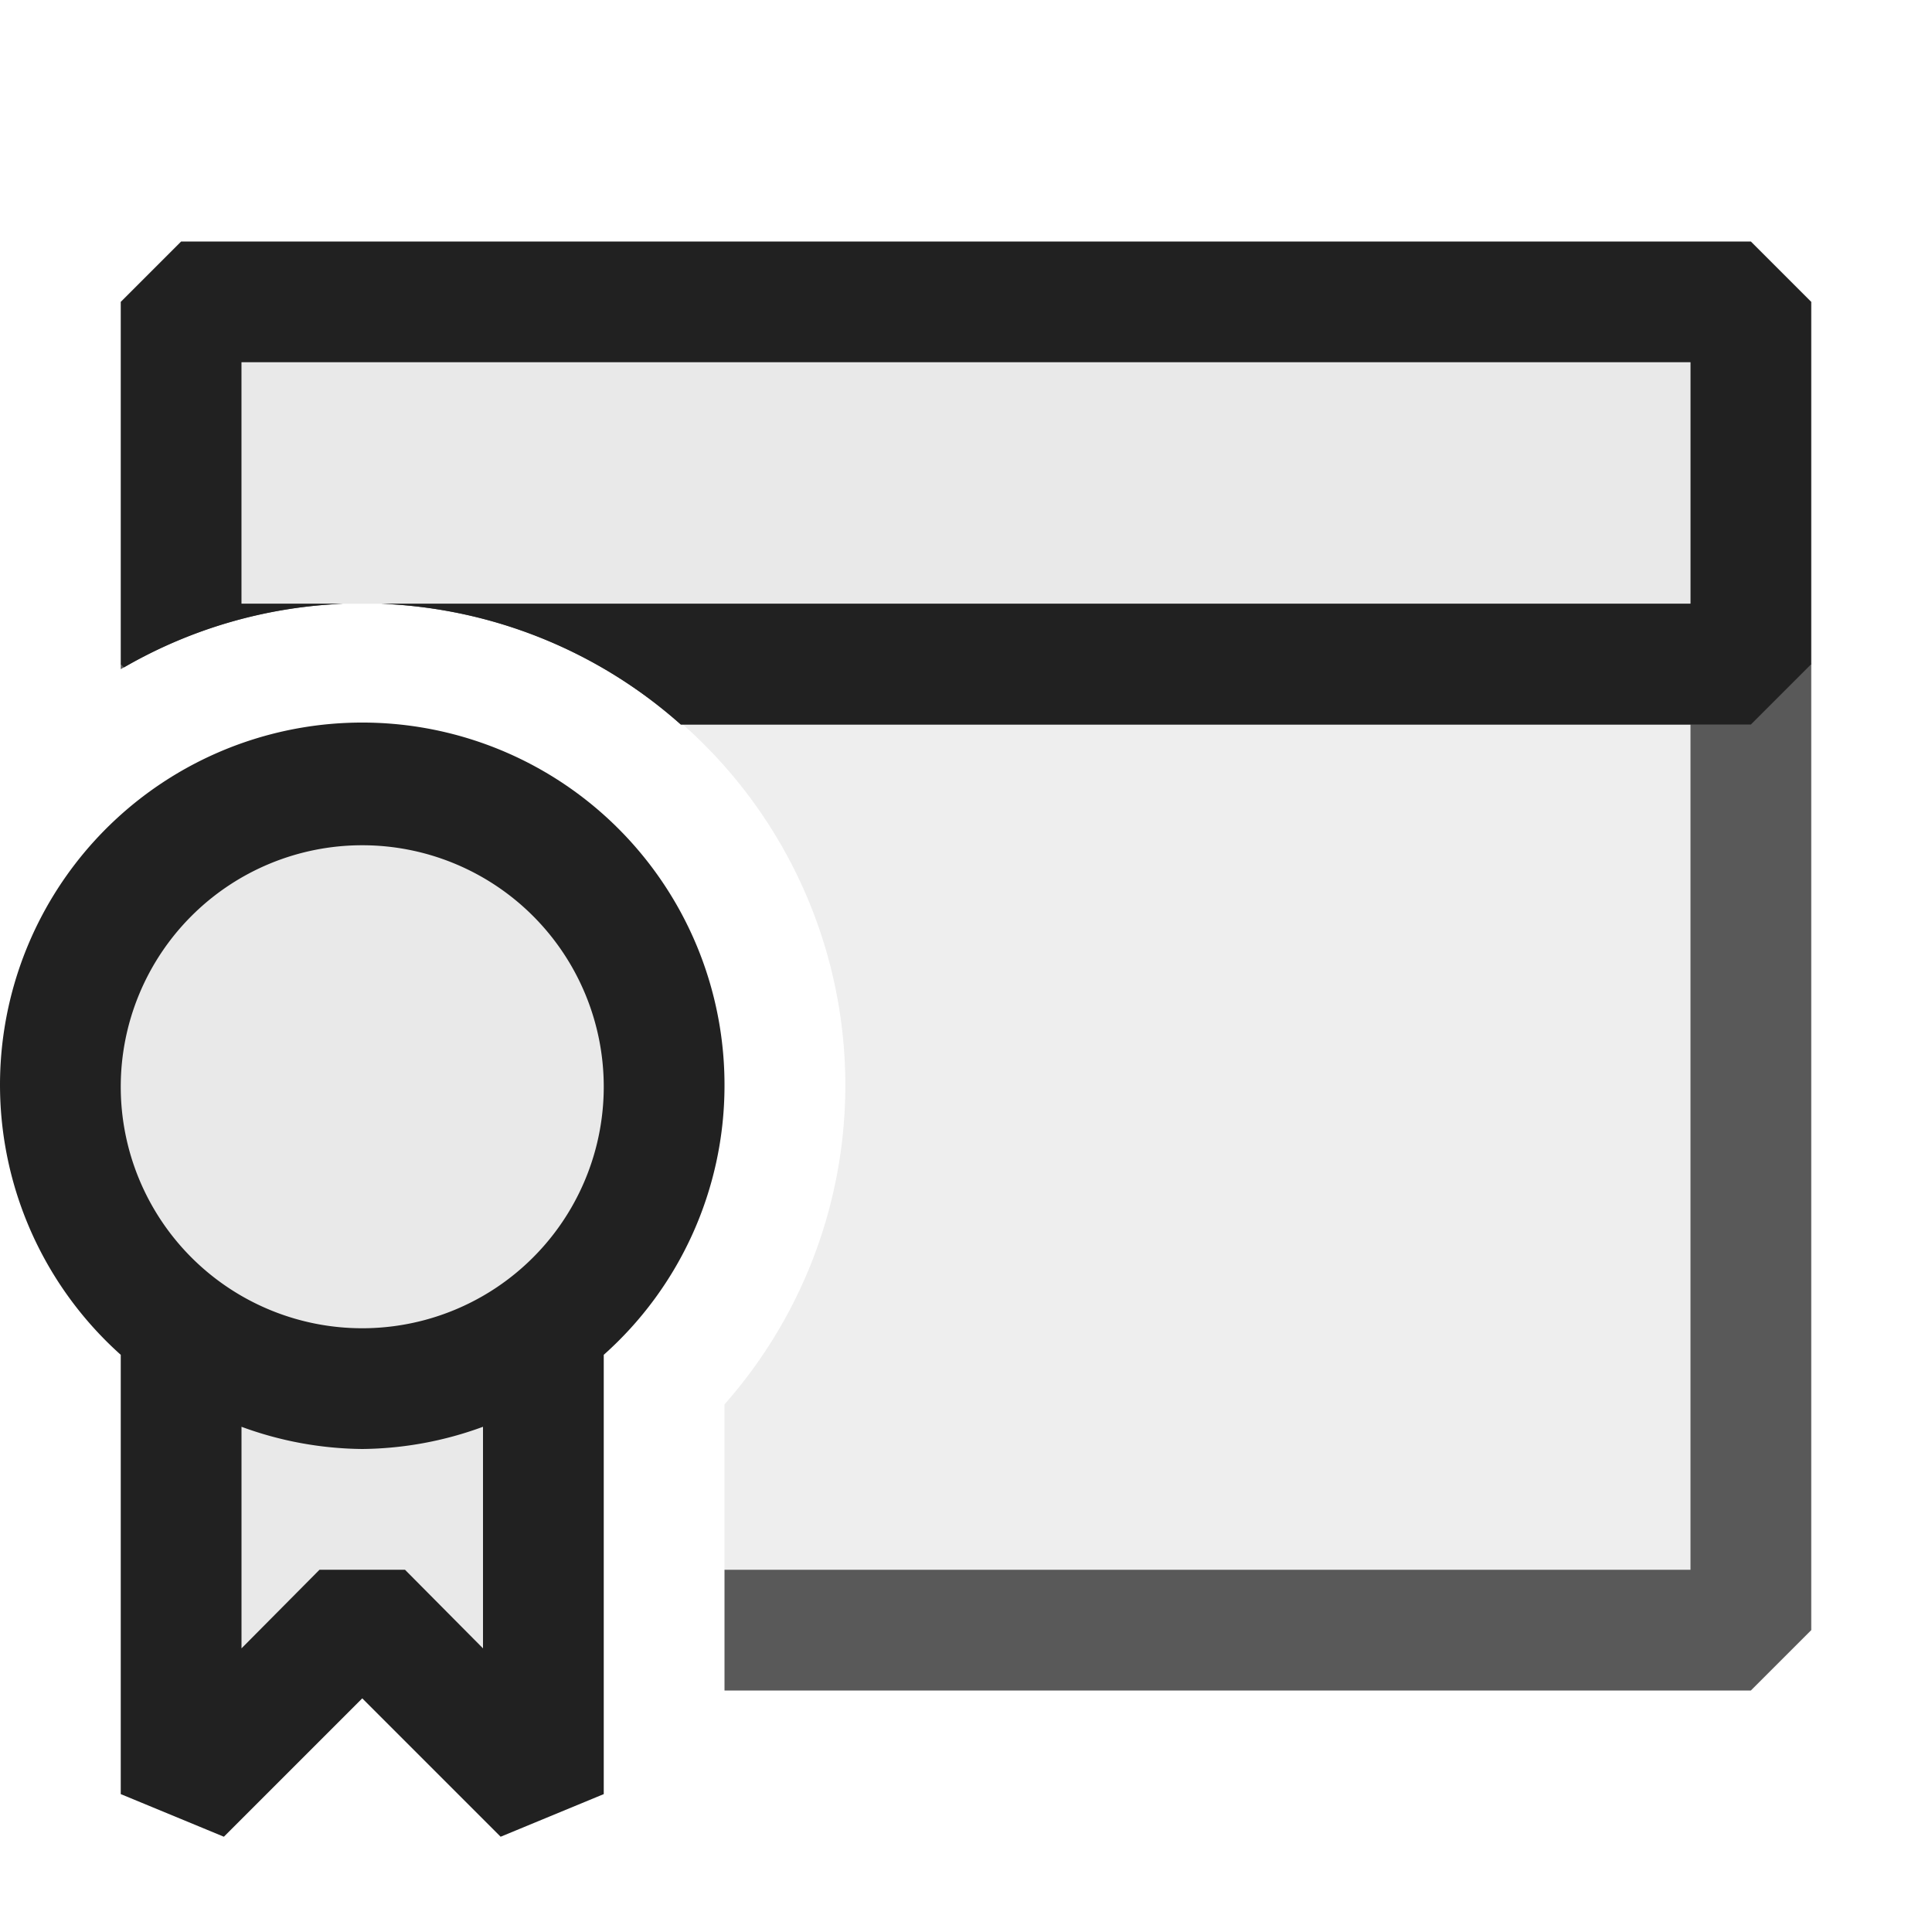 <svg xmlns="http://www.w3.org/2000/svg" viewBox="0 0 16 16">
  <defs>
    <style>.canvas{fill: none; opacity: 0;}.light-defaultgrey-10{fill: #212121; opacity: 0.1;}.light-defaultgrey{fill: #212121; opacity: 1;}.cls-1{opacity:0.75;}</style>
  </defs>
  <title>PolicyApplication</title>
  <g id="canvas">
    <path class="canvas" d="M16,16H0V0H16Zm0,0H0V0H16" />
  </g>
  <g id="level-1">
    <g class="cls-1">
      <path class="light-defaultgrey-10" d="M1.5,5.282V5H2.844A3.981,3.981,0,0,0,1.5,5.282ZM3.153,5A3.99,3.99,0,0,1,6,11.63V13h8.5V5Z" />
      <path class="light-defaultgrey" d="M1,5.542V5.5L1.5,5H2.844A3.935,3.935,0,0,0,1,5.542ZM14.5,5H3.153A3.967,3.967,0,0,1,5.638,6H14v7H6v1h8.5l.5-.5v-8Z" />
    </g>
    <path class="light-defaultgrey-10" d="M14,3V5H2V3Z" />
    <path class="light-defaultgrey-10" d="M4.5,10.989v3.869L3,13.358l-1.5,1.5V10.989a2.5,2.5,0,1,1,3.5-.5A2.468,2.468,0,0,1,4.5,10.989Z" />
    <path class="light-defaultgrey" d="M15,2.5v3l-.5.5H5.638A3.967,3.967,0,0,0,3.153,5H14V3H2V5h.844a3.948,3.948,0,0,0-1.817.527L1,5.5v-3L1.5,2h13Z" />
    <path class="light-defaultgrey" d="M6,9a3,3,0,1,0-5,2.22v3.638l.854.353L3,14.065l1.146,1.146L5,14.858V11.22A2.986,2.986,0,0,0,6,9ZM4,13.651,3.354,13H2.646L2,13.651V11.816A2.97,2.97,0,0,0,3,12a2.97,2.97,0,0,0,1-.184ZM3,11A2,2,0,1,1,5,9,2,2,0,0,1,3,11Z" />
  </g>
</svg>
